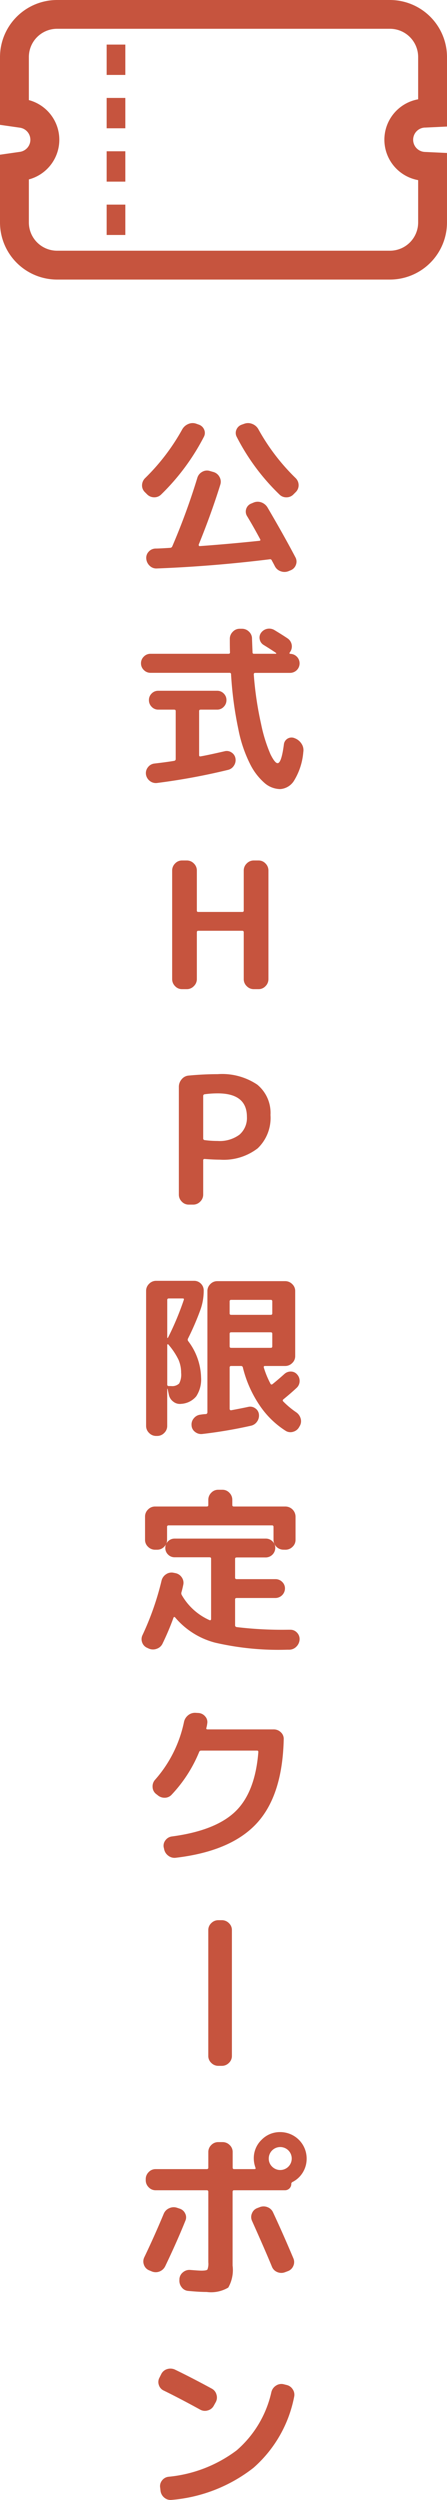 <svg xmlns="http://www.w3.org/2000/svg" width="45.655" height="255.261" viewBox="0 0 45.655 255.261">
  <defs>
    <style>
      .cls-1 {
        fill: #c6543e;
      }
    </style>
  </defs>
  <g id="グループ_1178" data-name="グループ 1178" transform="translate(2467 7441)">
    <path id="パス_8910" data-name="パス 8910" class="cls-1" d="M43.395,108.964l2.26-.107v-7.095a5.834,5.834,0,0,0-5.827-5.827h-34A5.834,5.834,0,0,0,0,101.762v6.92l2.035.292a1.246,1.246,0,0,1,0,2.466L0,111.732v6.922a5.834,5.834,0,0,0,5.827,5.827h34a5.834,5.834,0,0,0,5.827-5.827v-7.1l-2.261-.105a1.245,1.245,0,0,1,0-2.488Zm-.687,5.371v4.32a2.884,2.884,0,0,1-2.88,2.88h-34a2.884,2.884,0,0,1-2.88-2.88v-4.4a4.192,4.192,0,0,0,0-8.1v-4.4a2.884,2.884,0,0,1,2.88-2.881h34a2.884,2.884,0,0,1,2.88,2.881v4.319a4.193,4.193,0,0,0,0,8.253Z" transform="translate(-2467 -7536.935)"/>
    <path id="パス_8911" data-name="パス 8911" class="cls-1" d="M122.876,330.245h-.719v3.1h1.908v-3.1h-1.189Z" transform="translate(-2578.264 -7750.352)"/>
    <path id="パス_8912" data-name="パス 8912" class="cls-1" d="M122.876,269.158h-.719v3.1h1.908v-3.1h-1.189Z" transform="translate(-2578.264 -7694.712)"/>
    <path id="パス_8913" data-name="パス 8913" class="cls-1" d="M122.876,208.064h-.719v3.1h1.908v-3.1h-1.189Z" transform="translate(-2578.264 -7639.065)"/>
    <path id="パス_8914" data-name="パス 8914" class="cls-1" d="M122.876,146.985h-.719v3.1h1.908v-3.1h-1.189Z" transform="translate(-2578.264 -7583.433)"/>
    <path id="パス_8918" data-name="パス 8918" class="cls-1" d="M-7.488-6.534l-.234-.234a.94.94,0,0,1-.27-.711,1.045,1.045,0,0,1,.324-.711,21.569,21.569,0,0,0,3.78-4.968,1.261,1.261,0,0,1,.621-.549,1.1,1.1,0,0,1,.819-.027l.252.09a.9.9,0,0,1,.549.513.84.84,0,0,1-.027.729A22.856,22.856,0,0,1-6.048-6.5a.983.983,0,0,1-.72.279A1.018,1.018,0,0,1-7.488-6.534ZM3.888-13.176a21.346,21.346,0,0,0,3.8,4.986A1.009,1.009,0,0,1,8-7.479a.972.972,0,0,1-.279.711l-.234.234a.977.977,0,0,1-.72.315.975.975,0,0,1-.738-.3A22.235,22.235,0,0,1,1.674-12.4a.84.84,0,0,1-.027-.729.9.9,0,0,1,.549-.513l.252-.09a1.134,1.134,0,0,1,.819.018A1.216,1.216,0,0,1,3.888-13.176ZM-2.34-8.226a1.027,1.027,0,0,1,.5-.6.964.964,0,0,1,.783-.081l.378.108a1.021,1.021,0,0,1,.6.5A.988.988,0,0,1,0-7.506Q-.918-4.554-2.2-1.4a.137.137,0,0,0,.009.108.086.086,0,0,0,.081.054Q.918-1.458,4-1.782a.088.088,0,0,0,.081-.045.081.081,0,0,0,.009-.081q-.7-1.314-1.368-2.412a.87.87,0,0,1-.072-.729.864.864,0,0,1,.5-.531l.216-.09a1.08,1.08,0,0,1,.819-.036,1.212,1.212,0,0,1,.639.522Q6.516-2.3,7.686-.072a.9.9,0,0,1,.036.747.925.925,0,0,1-.522.549l-.216.09a1.11,1.11,0,0,1-.81.018,1.045,1.045,0,0,1-.612-.54Q5.508.684,5.409.5T5.256.216A.175.175,0,0,0,5.04.108q-5.832.72-11.52.936A.96.96,0,0,1-7.218.765,1.1,1.1,0,0,1-7.56.054a.909.909,0,0,1,.243-.72A.96.96,0,0,1-6.624-.99q.234,0,.738-.027t.756-.045A.242.242,0,0,0-4.9-1.224,68.038,68.038,0,0,0-2.34-8.226ZM-7.128,11.7a.934.934,0,0,1-.684-.288.934.934,0,0,1-.288-.684.934.934,0,0,1,.288-.684.934.934,0,0,1,.684-.288H.846A.127.127,0,0,0,.99,9.616Q.972,9.166.972,8.23a1,1,0,0,1,.3-.72A.956.956,0,0,1,1.98,7.2h.234a1,1,0,0,1,.72.3.956.956,0,0,1,.306.711q0,.054.054,1.4a.127.127,0,0,0,.144.144H5.67a.043.043,0,0,0,.045-.036.044.044,0,0,0-.027-.054q-.5-.342-1.26-.81a.854.854,0,0,1-.4-.567.818.818,0,0,1,.135-.675,1.027,1.027,0,0,1,1.35-.288q.828.5,1.368.864A.99.99,0,0,1,7.11,9.6l-.036.054q-.036.072.054.108a.972.972,0,0,1,0,1.944H3.564q-.144,0-.144.162a34.932,34.932,0,0,0,.747,5.058,15.621,15.621,0,0,0,.963,3.1q.45.9.72.9.4,0,.648-1.944a.786.786,0,0,1,1.044-.63l.09.036a1.422,1.422,0,0,1,.675.567,1.176,1.176,0,0,1,.171.837,6.6,6.6,0,0,1-.9,2.844,1.807,1.807,0,0,1-1.458.936,2.494,2.494,0,0,1-1.557-.585A6.253,6.253,0,0,1,3.1,21.127a13.643,13.643,0,0,1-1.251-3.645A37.517,37.517,0,0,1,1.1,11.866.143.143,0,0,0,.936,11.7Zm2.43,8.982a.17.17,0,0,0,.144-.18v-4.9q0-.144-.162-.144h-1.62a.905.905,0,0,1-.675-.288.95.95,0,0,1-.279-.684.919.919,0,0,1,.279-.675.919.919,0,0,1,.675-.279H-.324a.919.919,0,0,1,.675.279.919.919,0,0,1,.279.675.95.95,0,0,1-.279.684.905.905,0,0,1-.675.288H-2q-.162,0-.162.144v4.5q0,.162.162.126.648-.108,2.448-.522a.857.857,0,0,1,.7.126.888.888,0,0,1,.4.594,1.006,1.006,0,0,1-.153.747.969.969,0,0,1-.621.441,65.465,65.465,0,0,1-7.218,1.332.983.983,0,0,1-.747-.2,1.027,1.027,0,0,1-.4-.666.955.955,0,0,1,.2-.738.958.958,0,0,1,.648-.378Q-5.436,20.812-4.7,20.686ZM-3.906,44a.956.956,0,0,1-.711-.306,1,1,0,0,1-.3-.72V31.886a1,1,0,0,1,.3-.72.956.956,0,0,1,.711-.306h.486a.985.985,0,0,1,.72.306.985.985,0,0,1,.306.72v4.086a.127.127,0,0,0,.144.144h4.5a.127.127,0,0,0,.144-.144V31.886a.985.985,0,0,1,.306-.72.985.985,0,0,1,.72-.306h.486a.956.956,0,0,1,.711.306,1,1,0,0,1,.3.72V42.974a1,1,0,0,1-.3.72A.956.956,0,0,1,3.906,44H3.42a.985.985,0,0,1-.72-.306.985.985,0,0,1-.306-.72V38.2q0-.162-.144-.162h-4.5q-.144,0-.144.162v4.77a.985.985,0,0,1-.306.72A.985.985,0,0,1-3.42,44Zm2.16,10.912V59.25a.161.161,0,0,0,.144.162A10.208,10.208,0,0,0-.27,59.5a3.386,3.386,0,0,0,2.223-.639,2.247,2.247,0,0,0,.765-1.827q0-2.394-2.988-2.394a10.208,10.208,0,0,0-1.332.09A.17.17,0,0,0-1.746,54.912ZM-3.222,66a.956.956,0,0,1-.711-.306,1,1,0,0,1-.3-.72v-11a1.169,1.169,0,0,1,.288-.774,1.021,1.021,0,0,1,.72-.378q1.53-.144,2.952-.144a6.437,6.437,0,0,1,4.05,1.071,3.728,3.728,0,0,1,1.35,3.1,4.3,4.3,0,0,1-1.305,3.4A5.676,5.676,0,0,1-.036,61.41q-.594,0-1.566-.072a.127.127,0,0,0-.144.144v3.492a.985.985,0,0,1-.306.72.985.985,0,0,1-.72.306Zm-3.33,23.62a.985.985,0,0,1-.72-.306.985.985,0,0,1-.306-.72V74.806a.985.985,0,0,1,.306-.72.985.985,0,0,1,.72-.306h3.87a.955.955,0,0,1,.7.288.955.955,0,0,1,.288.7A5.744,5.744,0,0,1-2.016,76.7a27.593,27.593,0,0,1-1.278,2.97.241.241,0,0,0,.018.27,6.384,6.384,0,0,1,1.314,3.708,3.143,3.143,0,0,1-.495,1.926A2.16,2.16,0,0,1-4,86.344a1.067,1.067,0,0,1-.8-.225,1.175,1.175,0,0,1-.459-.729l-.126-.594a.052.052,0,0,0-.036.018v3.78a.985.985,0,0,1-.306.72.985.985,0,0,1-.72.306Zm1.134-13.878v3.852q0,.018.027.018a.061.061,0,0,0,.045-.018,29.616,29.616,0,0,0,1.62-3.87q.036-.144-.09-.144h-1.44A.143.143,0,0,0-5.418,75.742Zm0,4.572v4.05a.143.143,0,0,0,.162.162h.234a1.012,1.012,0,0,0,.819-.261A1.921,1.921,0,0,0-4,83.176a3.326,3.326,0,0,0-.27-1.341A7.106,7.106,0,0,0-5.31,80.278q-.018-.036-.063-.018T-5.418,80.314Zm2.484,8.226a.963.963,0,0,1,.243-.738A1,1,0,0,1-2,87.442q.09-.018.261-.036t.261-.018a.176.176,0,0,0,.162-.18V74.824a.97.97,0,0,1,.3-.711.97.97,0,0,1,.711-.3h6.93a1,1,0,0,1,.72.3.956.956,0,0,1,.306.711v6.642a.956.956,0,0,1-.306.711,1,1,0,0,1-.72.3H4.554q-.144,0-.108.162a9.228,9.228,0,0,0,.684,1.656q.072.126.2.036.54-.432,1.224-1.044a.945.945,0,0,1,.666-.243.831.831,0,0,1,.63.3.96.96,0,0,1,.252.7.939.939,0,0,1-.306.666q-.576.54-1.35,1.17-.126.108-.018.216a8.727,8.727,0,0,0,1.314,1.1,1.143,1.143,0,0,1,.468.648.979.979,0,0,1-.09.756l-.054.09a.989.989,0,0,1-.612.5.921.921,0,0,1-.774-.09,9.082,9.082,0,0,1-2.673-2.619,11.976,11.976,0,0,1-1.7-3.843.185.185,0,0,0-.2-.162h-.99a.143.143,0,0,0-.162.162v4.23a.129.129,0,0,0,.054.1.109.109,0,0,0,.108.027q1.152-.216,1.728-.342a.863.863,0,0,1,.711.135.848.848,0,0,1,.387.6,1.054,1.054,0,0,1-.18.756,1.012,1.012,0,0,1-.63.432,47.621,47.621,0,0,1-4.986.846,1,1,0,0,1-.738-.225A.863.863,0,0,1-2.934,88.54ZM.954,75.886V77.11q0,.144.162.144H5.148q.162,0,.162-.144V75.886a.143.143,0,0,0-.162-.162H1.116A.143.143,0,0,0,.954,75.886Zm0,3.294v1.3q0,.144.162.144H5.148q.162,0,.162-.144v-1.3q0-.144-.162-.144H1.116Q.954,79.036.954,79.18Zm5.49,22.054a1.014,1.014,0,0,1-1.008-1.008V98.912a.143.143,0,0,0-.162-.162H-5.274a.143.143,0,0,0-.162.162v1.314a.97.97,0,0,1-.3.711.97.97,0,0,1-.711.3H-6.66a1,1,0,0,1-.72-.3.956.956,0,0,1-.306-.711V97.85a.985.985,0,0,1,.306-.72.985.985,0,0,1,.72-.306h5.274q.162,0,.162-.144v-.54a1,1,0,0,1,.3-.72.956.956,0,0,1,.711-.306H.216a.956.956,0,0,1,.711.306,1,1,0,0,1,.3.72v.54q0,.144.162.144H6.66A1.045,1.045,0,0,1,7.686,97.85v2.376a.956.956,0,0,1-.306.711,1,1,0,0,1-.72.3Zm-13.9,10.026a.925.925,0,0,1-.522-.549.945.945,0,0,1,.036-.765,28.973,28.973,0,0,0,1.944-5.562,1.07,1.07,0,0,1,.468-.648.985.985,0,0,1,.774-.144l.18.036a1.009,1.009,0,0,1,.648.441.959.959,0,0,1,.144.765q-.09.432-.18.738a.368.368,0,0,0,.018.27,6.126,6.126,0,0,0,2.862,2.592.1.1,0,0,0,.1-.018.111.111,0,0,0,.045-.09v-6.174q0-.144-.162-.144H-4.662a.919.919,0,0,1-.675-.279.919.919,0,0,1-.279-.675.919.919,0,0,1,.279-.675.919.919,0,0,1,.675-.279H4.644a.95.95,0,0,1,.684.279.905.905,0,0,1,.288.675.984.984,0,0,1-.972.972H1.674q-.162,0-.162.144v1.908a.143.143,0,0,0,.162.162h3.96a.95.95,0,0,1,.684.279.905.905,0,0,1,.288.675.984.984,0,0,1-.972.972H1.674q-.162,0-.162.144v2.646a.176.176,0,0,0,.162.18,38.77,38.77,0,0,0,5.22.27h.252a.912.912,0,0,1,.693.3.939.939,0,0,1,.261.711,1.112,1.112,0,0,1-.342.729,1.021,1.021,0,0,1-.738.3H6.84a28.719,28.719,0,0,1-7.371-.72,7.974,7.974,0,0,1-4.095-2.592.086.086,0,0,0-.081-.027.084.084,0,0,0-.063.045,27.786,27.786,0,0,1-1.116,2.646,1.012,1.012,0,0,1-.594.549,1.08,1.08,0,0,1-.81-.009Zm1.026,15.016-.162-.126a.939.939,0,0,1-.324-.693,1,1,0,0,1,.252-.729,12.859,12.859,0,0,0,2.952-5.886,1.188,1.188,0,0,1,.423-.7,1.1,1.1,0,0,1,.765-.252l.306.018a.968.968,0,0,1,.684.36.843.843,0,0,1,.2.72,2.953,2.953,0,0,1-.09.45q-.036.144.126.144h6.75a1.021,1.021,0,0,1,.738.3.9.9,0,0,1,.288.711q-.126,5.724-2.754,8.577t-8.262,3.519a1.03,1.03,0,0,1-.783-.216,1.082,1.082,0,0,1-.423-.7l-.036-.144a.9.9,0,0,1,.18-.729.96.96,0,0,1,.666-.387q4.446-.594,6.471-2.547t2.349-6.075a.127.127,0,0,0-.144-.144H-1.944a.21.21,0,0,0-.216.144,14.171,14.171,0,0,1-2.79,4.338.952.952,0,0,1-.72.333A1.067,1.067,0,0,1-6.426,126.276Zm-.846,48.536a.924.924,0,0,1-.522-.558.966.966,0,0,1,.036-.774q1.044-2.178,1.98-4.428a1.05,1.05,0,0,1,.558-.576,1.07,1.07,0,0,1,.792-.054l.27.09a.928.928,0,0,1,.576.5.859.859,0,0,1,.018.747q-.846,2.106-2.052,4.626a1.088,1.088,0,0,1-.585.549,1.059,1.059,0,0,1-.8-.009Zm13.878.2a1.04,1.04,0,0,1-.783-.018.985.985,0,0,1-.549-.558q-.648-1.584-2.034-4.68a.944.944,0,0,1,0-.765.924.924,0,0,1,.54-.531l.234-.09a1.058,1.058,0,0,1,.8-.009,1.013,1.013,0,0,1,.585.549q1.008,2.16,2.07,4.68a.962.962,0,0,1-.009.783.952.952,0,0,1-.567.531ZM5.292,164.228a1.173,1.173,0,1,0-.342-.828A1.128,1.128,0,0,0,5.292,164.228Zm-1.08-2.736A2.6,2.6,0,0,1,6.12,160.7a2.7,2.7,0,0,1,2.7,2.7,2.675,2.675,0,0,1-.387,1.413,2.592,2.592,0,0,1-1.053.981.211.211,0,0,0-.126.216.646.646,0,0,1-.63.63H1.4q-.144,0-.144.162v7.524a3.618,3.618,0,0,1-.441,2.25,3.433,3.433,0,0,1-2.2.45q-.774,0-1.89-.108a.918.918,0,0,1-.675-.378,1.057,1.057,0,0,1-.225-.756v-.09a.957.957,0,0,1,.369-.684,1.008,1.008,0,0,1,.747-.234q.9.072,1.134.072.522,0,.612-.117a1.63,1.63,0,0,0,.09-.729v-7.2a.143.143,0,0,0-.162-.162h-5.22a.956.956,0,0,1-.711-.306,1,1,0,0,1-.3-.72v-.108a1,1,0,0,1,.3-.72.956.956,0,0,1,.711-.306h5.22a.143.143,0,0,0,.162-.162v-1.584a.97.97,0,0,1,.3-.711.97.97,0,0,1,.711-.3h.45a1,1,0,0,1,.72.3.956.956,0,0,1,.306.711v1.584q0,.162.144.162H3.492q.144,0,.108-.126a2.84,2.84,0,0,1-.18-.954A2.6,2.6,0,0,1,4.212,161.492Zm-9.99,25.6a.924.924,0,0,1-.5-.576.925.925,0,0,1,.072-.756l.18-.36a.988.988,0,0,1,.6-.5,1.092,1.092,0,0,1,.8.054q1.782.864,3.762,1.944a.968.968,0,0,1,.477.612.989.989,0,0,1-.081.774l-.2.36a.968.968,0,0,1-.612.477.989.989,0,0,1-.774-.081Q-4.158,187.884-5.778,187.092Zm12.528-.576a1,1,0,0,1,.648.45.985.985,0,0,1,.144.774,12.928,12.928,0,0,1-4.149,7.236,15.66,15.66,0,0,1-8.325,3.276.993.993,0,0,1-.765-.207,1.073,1.073,0,0,1-.405-.693l-.036-.324a.926.926,0,0,1,.18-.747.96.96,0,0,1,.666-.387,13.721,13.721,0,0,0,6.966-2.7,11.045,11.045,0,0,0,3.546-5.958,1.07,1.07,0,0,1,.468-.648.985.985,0,0,1,.774-.144Z" transform="translate(-2444.5 -7384)"/>
    <path id="パス_8919" data-name="パス 8919" class="cls-1" d="M-6.426-5.274a.956.956,0,0,1-.711-.306,1,1,0,0,1-.3-.72v-.36a1,1,0,0,1,.3-.72.956.956,0,0,1,.711-.306H6.426a.956.956,0,0,1,.711.306,1,1,0,0,1,.3.72v.36a1,1,0,0,1-.3.72.956.956,0,0,1-.711.306Z" transform="translate(-2451 -7237.5) rotate(90)"/>
  </g>
</svg>
